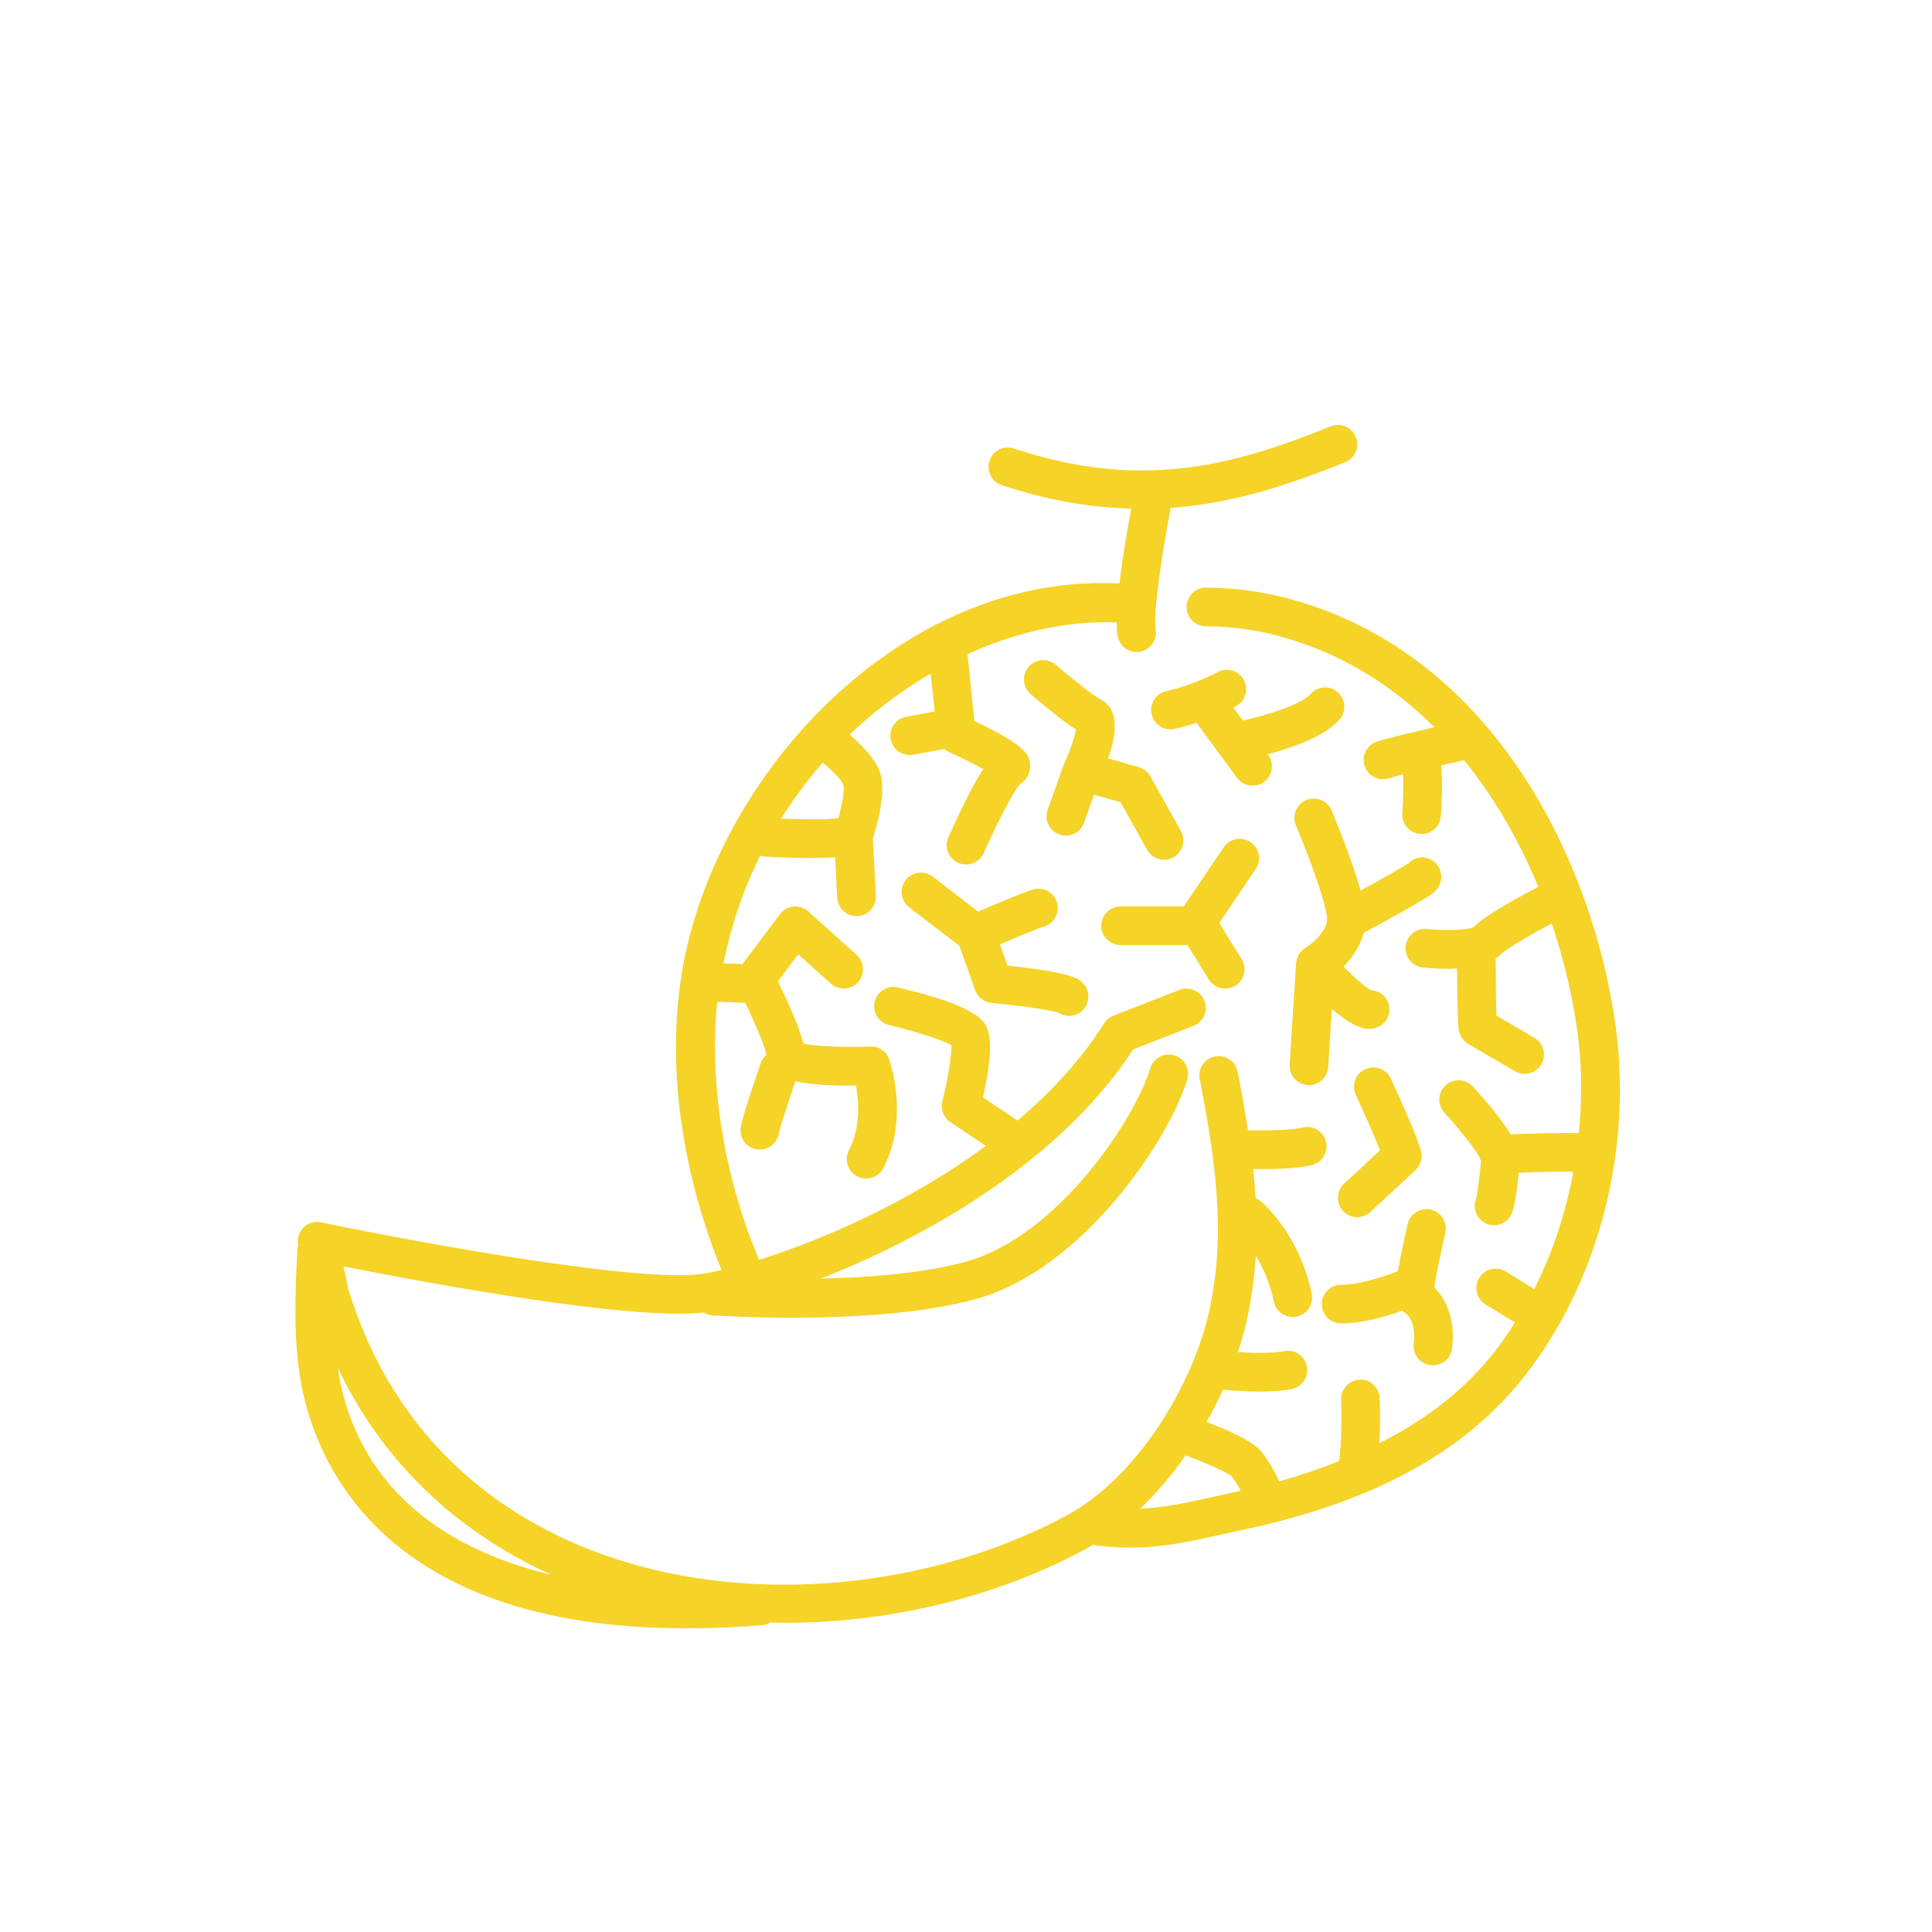 <svg fill="#F5D327" xmlns="http://www.w3.org/2000/svg" xmlns:xlink="http://www.w3.org/1999/xlink" version="1.1" x="0px" y="0px" viewBox="0 0 100 100" enable-background="new 0 0 100 100" xml:space="preserve"><g><g><path fill="#F5D327" d="M83.816,55.158c-0.034-0.679-0.096-1.352-0.184-2    c-1.13-8.362-6.188-19.172-16.726-22.116c-1.483-0.415-2.994-0.625-4.49-0.625c-0.553,0-1,0.447-1,1    s0.447,1,1,1c1.314,0,2.644,0.186,3.951,0.551c3.149,0.88,5.754,2.557,7.883,4.676    c-1.076,0.245-2.495,0.578-2.984,0.741c-0.523,0.174-0.807,0.74-0.632,1.265    c0.14,0.419,0.529,0.684,0.948,0.684c0.104,0,0.211-0.017,0.316-0.052    c0.137-0.046,0.399-0.116,0.728-0.199c0.022,0.571,0.005,1.362-0.041,2.013    c-0.04,0.551,0.375,1.029,0.926,1.068c0.024,0.002,0.049,0.003,0.072,0.003    c0.52,0,0.959-0.402,0.996-0.929c0.032-0.442,0.104-1.666,0.019-2.623    c0.417-0.095,0.822-0.186,1.185-0.266c1.613,1.992,2.889,4.243,3.839,6.557    c-0.882,0.456-2.751,1.463-3.389,2.11c-0.332,0.124-1.435,0.16-2.391,0.07    c-0.54-0.055-1.037,0.353-1.088,0.903c-0.052,0.55,0.353,1.037,0.901,1.089    c0.492,0.046,0.943,0.068,1.353,0.068c0.149,0,0.272-0.015,0.41-0.021    c0.013,2.987,0.08,3.201,0.132,3.356c0.076,0.23,0.234,0.425,0.443,0.548l2.417,1.416    c0.159,0.093,0.333,0.137,0.505,0.137c0.344,0,0.678-0.177,0.864-0.494    c0.278-0.477,0.119-1.09-0.357-1.369l-1.966-1.151c-0.022-0.623-0.036-1.802-0.039-2.959    c0.09-0.065,0.188-0.126,0.255-0.204c0.242-0.259,1.504-1.003,2.648-1.607    c0.643,1.917,1.087,3.833,1.329,5.628c0.08,0.594,0.137,1.21,0.168,1.832    c0.056,1.136,0.011,2.269-0.099,3.392c-1.321-0.023-2.721,0.028-3.526,0.066    c-0.503-0.841-1.382-1.85-1.959-2.476c-0.372-0.407-1.008-0.433-1.412-0.059    c-0.407,0.373-0.433,1.006-0.059,1.412c0.877,0.954,1.74,2.072,1.842,2.372    c0.011,0.049,0.038,0.088,0.055,0.134c-0.073,0.793-0.191,1.74-0.257,1.946    c-0.205,0.513,0.044,1.095,0.557,1.301c0.122,0.049,0.248,0.071,0.372,0.071    c0.396,0,0.771-0.237,0.929-0.628c0.154-0.385,0.274-1.33,0.351-2.089    c0.739-0.031,1.802-0.064,2.827-0.054c-0.396,2.135-1.071,4.194-2.026,6.075l-1.472-0.906    c-0.474-0.291-1.088-0.143-1.376,0.327c-0.289,0.471-0.143,1.087,0.327,1.376l1.526,0.939    c-0.313,0.492-0.641,0.972-0.994,1.429c-1.508,1.957-3.514,3.546-6.022,4.814    c0.05-1.061,0.02-2.138,0.014-2.316c-0.017-0.553-0.496-1.025-1.031-0.967    c-0.552,0.018-0.985,0.479-0.967,1.031c0.02,0.626,0.033,2.302-0.104,3.182    c-0.973,0.382-1.99,0.738-3.094,1.042c-0.241-0.487-0.603-1.156-0.962-1.574    c-0.438-0.51-1.699-1.075-2.804-1.498c0.313-0.555,0.596-1.115,0.849-1.672    c0.337,0.034,1.09,0.101,1.903,0.101c0.568,0,1.162-0.033,1.656-0.132    c0.541-0.108,0.893-0.635,0.784-1.177c-0.107-0.541-0.63-0.898-1.177-0.784    c-0.64,0.127-1.658,0.099-2.396,0.049c0.177-0.529,0.323-1.045,0.438-1.54    c0.269-1.167,0.42-2.313,0.488-3.446c0.364,0.593,0.733,1.377,0.937,2.37    c0.098,0.473,0.514,0.798,0.979,0.798c0.066,0,0.135-0.007,0.203-0.021    c0.541-0.111,0.889-0.641,0.777-1.182c-0.648-3.147-2.602-4.758-2.685-4.825    c-0.067-0.054-0.144-0.08-0.219-0.114c-0.03-0.506-0.074-1.01-0.128-1.513    c0.106,0.001,0.219,0.002,0.339,0.002c0.871,0,2.064-0.037,2.725-0.217    c0.533-0.146,0.848-0.695,0.702-1.228c-0.146-0.534-0.7-0.848-1.228-0.702    c-0.477,0.131-1.823,0.157-2.802,0.14c-0.157-1.01-0.342-2.019-0.538-3.031    c-0.105-0.542-0.631-0.897-1.172-0.791c-0.542,0.104-0.896,0.63-0.791,1.172    c0.785,4.048,1.411,8.022,0.462,12.139c-0.849,3.683-3.653,8.457-7.37,10.456    c-10.476,5.634-26.49,5.155-34.098-5.442c-1.304-1.817-2.33-3.916-3.042-6.216    c-0.022-0.083-0.074-0.33-0.14-0.641c-0.047-0.219-0.09-0.421-0.13-0.606    c4.178,0.828,14.785,2.816,18.633,2.391c0.129,0.076,0.271,0.132,0.431,0.143    c0.154,0.011,1.853,0.124,4.142,0.124c2.904,0,6.759-0.184,9.616-0.993    c5.384-1.525,9.858-8.09,10.851-11.337c0.162-0.528-0.136-1.087-0.664-1.248    c-0.525-0.165-1.087,0.136-1.248,0.664c-0.854,2.793-4.863,8.688-9.483,9.997    c-2.176,0.617-5.064,0.836-7.575,0.894c5.305-2.079,12.332-5.986,16.18-11.868l3.114-1.215    c0.515-0.201,0.77-0.78,0.568-1.295c-0.201-0.516-0.784-0.77-1.295-0.568l-3.417,1.333    c-0.199,0.078-0.369,0.218-0.482,0.398c-1.193,1.893-2.752,3.563-4.477,5.033l-1.793-1.196    c0.413-1.844,0.473-3.076,0.177-3.669c-0.148-0.297-0.544-1.085-4.584-2.025    c-0.535-0.133-1.075,0.208-1.2,0.747c-0.126,0.537,0.209,1.075,0.747,1.2    c1.342,0.313,2.747,0.771,3.231,1.043c0.013,0.506-0.189,1.765-0.475,2.908    c-0.103,0.41,0.063,0.84,0.415,1.074l1.84,1.227c-4.002,2.956-8.573,4.91-11.759,5.906    c-0.01-0.034-0.007-0.069-0.021-0.102c-1.791-4.266-2.551-9.122-2.127-13.261    c0.495,0.016,1.096,0.039,1.451,0.053c0.535,1.115,1.056,2.353,1.088,2.679    c0,0.007,0.004,0.013,0.004,0.02c-0.122,0.11-0.227,0.239-0.284,0.406    c-1.054,3.074-1.054,3.315-1.054,3.491c0,0.553,0.447,1,1,1c0.516,0,0.94-0.391,0.994-0.892    c0.064-0.286,0.465-1.519,0.847-2.643c0.624,0.138,1.594,0.241,3.135,0.222    c0.149,0.798,0.256,2.155-0.364,3.353c-0.254,0.49-0.062,1.094,0.428,1.348    C44.52,60.964,44.677,61,44.832,61c0.361,0,0.711-0.196,0.889-0.54    c1.352-2.605,0.348-5.505,0.305-5.628c-0.146-0.412-0.535-0.689-0.979-0.664    c-1.375,0.052-2.837-0.017-3.463-0.147c-0.227-0.921-0.858-2.288-1.322-3.229l1.05-1.4l1.688,1.519    c0.412,0.37,1.043,0.338,1.412-0.074c0.369-0.41,0.336-1.043-0.074-1.412l-2.5-2.25    c-0.209-0.188-0.489-0.276-0.766-0.252c-0.28,0.027-0.535,0.171-0.703,0.396l-1.936,2.58    c-0.284-0.011-0.645-0.024-0.987-0.036c0.406-1.998,1.048-3.867,1.904-5.576    c0.059,0.015,0.113,0.043,0.176,0.046c0.191,0.012,1.347,0.077,2.479,0.077    c0.43,0,0.852-0.011,1.221-0.037l0.11,2.098c0.028,0.533,0.47,0.947,0.998,0.947    c0.018,0,0.035,0,0.054-0.001c0.551-0.029,0.975-0.5,0.946-1.052l-0.156-2.976    c0.277-0.847,0.73-2.526,0.336-3.51c-0.267-0.667-0.965-1.366-1.537-1.86    c1.299-1.242,2.719-2.291,4.195-3.156l0.203,1.964l-1.472,0.272    c-0.543,0.101-0.902,0.622-0.802,1.165c0.089,0.481,0.51,0.818,0.982,0.818    c0.061,0,0.121-0.005,0.183-0.017l1.599-0.296c0.068,0.056,0.144,0.104,0.226,0.141    c0.597,0.269,1.302,0.619,1.804,0.899c-0.417,0.635-0.994,1.704-1.808,3.532    c-0.224,0.505,0.003,1.096,0.508,1.32c0.132,0.059,0.27,0.086,0.405,0.086    c0.384,0,0.749-0.221,0.915-0.594c0.639-1.436,1.521-3.166,1.865-3.556    c0.333-0.196,0.536-0.538,0.539-0.924c0.004-0.488,0.009-0.993-2.883-2.348l-0.358-3.467    c2.567-1.172,5.229-1.74,7.725-1.644c0.001,0.263,0.013,0.5,0.043,0.689    c0.077,0.492,0.503,0.844,0.986,0.844c0.052,0,0.104-0.004,0.157-0.013    c0.545-0.086,0.918-0.598,0.831-1.144c-0.145-0.922,0.356-4.101,0.777-6.298    c3.349-0.243,6.267-1.264,9.024-2.367c0.513-0.205,0.763-0.787,0.558-1.3    c-0.205-0.514-0.792-0.762-1.3-0.558c-4.752,1.901-9.581,3.418-16.396,1.147    c-0.529-0.175-1.09,0.108-1.265,0.632c-0.175,0.524,0.108,1.091,0.632,1.265    c2.438,0.813,4.648,1.161,6.703,1.214c-0.193,1.03-0.45,2.516-0.609,3.872    c-3.329-0.165-6.508,0.62-9.381,2.075c-0.023,0.011-0.046,0.02-0.068,0.033    c-6.883,3.516-11.998,10.847-13.192,17.988c-1.12,6.702,1.009,12.935,2.047,15.445    c-0.343,0.079-0.661,0.145-0.927,0.188c-3.113,0.505-14.293-1.516-19.793-2.656    c-0.004-0.001-0.008-0.002-0.012-0.003c-0.002,0-0.005-0.001-0.007-0.001    c-0.54-0.111-1.067,0.241-1.176,0.781c-0.028,0.135-0.02,0.267,0.005,0.394    c-0.013,0.058-0.039,0.11-0.042,0.171c-0.121,2.186-0.218,4.698,0.168,6.879    c0.706,4.004,4.073,12.792,19.971,12.791c1.229-0.001,2.534-0.053,3.916-0.164    c0.154-0.013,0.293-0.066,0.418-0.139c0.254,0.006,0.507,0.017,0.761,0.017    c5.489,0,10.985-1.355,15.507-3.787c0.152-0.082,0.297-0.175,0.446-0.263    c0.043,0.011,0.08,0.036,0.126,0.042c0.649,0.08,1.244,0.114,1.807,0.114    c1.668,0,3.044-0.307,4.677-0.671c0.374-0.084,0.764-0.171,1.176-0.258    c6.771-1.435,11.559-4.074,14.638-8.07C82.352,66.771,84.104,60.957,83.816,55.158z M43.651,40.613    c0.071,0.236-0.045,0.98-0.253,1.734c-0.67,0.088-2.015,0.062-2.968,0.025    c0.653-1.037,1.373-2.01,2.159-2.905C43.086,39.892,43.555,40.372,43.651,40.613z M17.537,71.147    c-0.018-0.101-0.022-0.214-0.038-0.317c0.572,1.189,1.228,2.309,1.972,3.345    c2.388,3.326,5.532,5.731,9.061,7.333C22.354,80.039,18.48,76.488,17.537,71.147z M62.76,77.483    c-1.371,0.306-2.493,0.55-3.741,0.606c0.873-0.831,1.657-1.768,2.348-2.758    c1.128,0.418,2.17,0.886,2.374,1.07c0.141,0.164,0.314,0.452,0.479,0.756    c-0.09,0.02-0.172,0.044-0.263,0.064C63.536,77.311,63.14,77.398,62.76,77.483z"></path><path fill="#F5D327" d="M54.711,46.725c-0.151-0.531-0.71-0.837-1.236-0.686    c-0.48,0.137-1.986,0.776-2.843,1.146c-0.54-0.41-1.489-1.141-2.353-1.81    c-0.438-0.336-1.064-0.258-1.403,0.179c-0.338,0.437-0.258,1.064,0.179,1.403    c0.507,0.392,1.967,1.521,2.606,1.998l0.814,2.295c0.13,0.367,0.462,0.626,0.85,0.662    c1.357,0.126,3.026,0.353,3.452,0.501c0.168,0.112,0.362,0.169,0.557,0.169    c0.256,0,0.512-0.098,0.707-0.293c0.391-0.391,0.391-1.023,0-1.414    c-0.207-0.208-0.547-0.547-3.894-0.893l-0.392-1.104c0.959-0.41,1.998-0.841,2.27-0.919    C54.557,47.81,54.863,47.256,54.711,46.725z"></path><path fill="#F5D327" d="M57.996,41.518l1.381,2.47c0.184,0.328,0.523,0.513,0.874,0.513    c0.165,0,0.332-0.041,0.486-0.127c0.482-0.27,0.655-0.879,0.386-1.36l-1.583-2.833    c-0.13-0.232-0.347-0.403-0.603-0.476l-1.583-0.445c0.573-1.616,0.438-2.647-0.408-3.07    c-0.342-0.171-1.456-1.057-2.293-1.778c-0.416-0.359-1.05-0.315-1.41,0.104    c-0.361,0.418-0.314,1.049,0.104,1.41c0.276,0.238,1.526,1.309,2.343,1.84    c-0.065,0.394-0.312,1.121-0.596,1.73c-0.007,0.014-0.004,0.031-0.01,0.045    c-0.006,0.016-0.019,0.026-0.025,0.042l-0.833,2.333c-0.187,0.52,0.085,1.092,0.605,1.277    c0.11,0.04,0.225,0.059,0.336,0.059c0.411,0,0.796-0.255,0.941-0.664l0.519-1.453L57.996,41.518z"></path><path fill="#F5D327" d="M64.385,35.201c-0.257-0.489-0.863-0.677-1.351-0.419    c-1.413,0.743-2.622,0.982-2.638,0.985c-0.541,0.103-0.898,0.625-0.796,1.167    c0.09,0.48,0.51,0.815,0.981,0.815c0.061,0,0.123-0.006,0.186-0.018    c0.033-0.006,0.488-0.096,1.164-0.319l2.097,2.846c0.195,0.267,0.498,0.407,0.806,0.407    c0.206,0,0.414-0.063,0.592-0.195c0.445-0.327,0.54-0.953,0.212-1.397l-0.024-0.032    c1.22-0.324,2.98-0.922,3.733-1.813c0.356-0.422,0.304-1.053-0.118-1.409    c-0.423-0.358-1.055-0.304-1.409,0.118c-0.399,0.472-2.066,1.049-3.493,1.356l-0.497-0.675    c0.046-0.024,0.09-0.043,0.137-0.067C64.454,36.295,64.643,35.69,64.385,35.201z"></path><path fill="#F5D327" d="M64.727,43.588c-0.458-0.308-1.08-0.188-1.389,0.27l-2.065,3.06H58    c-0.553,0-1,0.447-1,1s0.447,1,1,1h3.464l1.103,1.777c0.189,0.305,0.516,0.473,0.851,0.473    c0.18,0,0.362-0.049,0.526-0.15c0.469-0.291,0.613-0.907,0.322-1.377l-1.158-1.867l1.888-2.796    C65.305,44.519,65.185,43.897,64.727,43.588z"></path><path fill="#F5D327" d="M74.29,46.124c0.391-0.391,0.42-1.05,0.029-1.44    c-0.392-0.39-0.994-0.417-1.386-0.025c-0.203,0.154-1.339,0.795-2.509,1.435    c-0.485-1.744-1.455-4.035-1.505-4.152c-0.216-0.508-0.805-0.744-1.312-0.528    c-0.508,0.216-0.745,0.803-0.528,1.312c0.38,0.896,1.41,3.482,1.6,4.682    c0.137,0.871-1.098,1.645-1.105,1.649c-0.041,0.024-0.074,0.056-0.111,0.085    c-0.011,0.008-0.024,0.01-0.034,0.019c-0.006,0.005-0.008,0.012-0.014,0.018    c-0.086,0.078-0.156,0.17-0.21,0.271c-0.012,0.022-0.021,0.044-0.031,0.067    c-0.044,0.099-0.076,0.203-0.085,0.314c-0.001,0.006-0.003,0.011-0.003,0.017    c-0,0.002-0.001,0.004-0.001,0.006l-0.333,5.25c-0.035,0.552,0.384,1.026,0.935,1.062    c0.021,0.001,0.043,0.002,0.064,0.002c0.523,0,0.964-0.407,0.997-0.937l0.191-3.011    c1.033,0.896,1.621,1.035,1.924,1.035c0.067,0,0.121-0.006,0.164-0.011    c0.549-0.061,0.944-0.556,0.884-1.104c-0.055-0.495-0.464-0.866-0.947-0.889    c-0.264-0.124-0.833-0.621-1.424-1.227c0.452-0.455,0.864-1.047,1.046-1.742    C73.936,46.477,74.185,46.229,74.29,46.124z"></path><path fill="#F5D327" d="M71.991,55.832c-0.229-0.501-0.821-0.723-1.326-0.49    c-0.501,0.23-0.722,0.824-0.49,1.326c0.468,1.019,0.991,2.211,1.255,2.871l-1.86,1.729    c-0.404,0.376-0.428,1.009-0.052,1.413C69.714,62.893,69.981,63,70.25,63    c0.244,0,0.488-0.089,0.681-0.268l2.333-2.167c0.246-0.229,0.36-0.565,0.306-0.896    C73.482,59.146,72.664,57.294,71.991,55.832z"></path><path fill="#F5D327" d="M74.81,63.8c0.119-0.539-0.221-1.073-0.76-1.193    c-0.534-0.112-1.073,0.221-1.193,0.76c-0.041,0.187-0.339,1.531-0.504,2.427    C71.6,66.09,70.351,66.5,69.417,66.5c-0.553,0-1,0.447-1,1s0.447,1,1,1    c1.085,0,2.302-0.354,3.16-0.659c0.027,0.018,0.046,0.045,0.076,0.061    c0.069,0.036,0.672,0.395,0.521,1.646c-0.065,0.549,0.326,1.046,0.874,1.112    c0.04,0.005,0.081,0.007,0.12,0.007c0.499,0,0.931-0.373,0.992-0.881    c0.185-1.546-0.336-2.561-0.921-3.153c0-0.003,0.002-0.006,0.003-0.01    C74.306,66.115,74.673,64.413,74.81,63.8z"></path></g></g></svg>